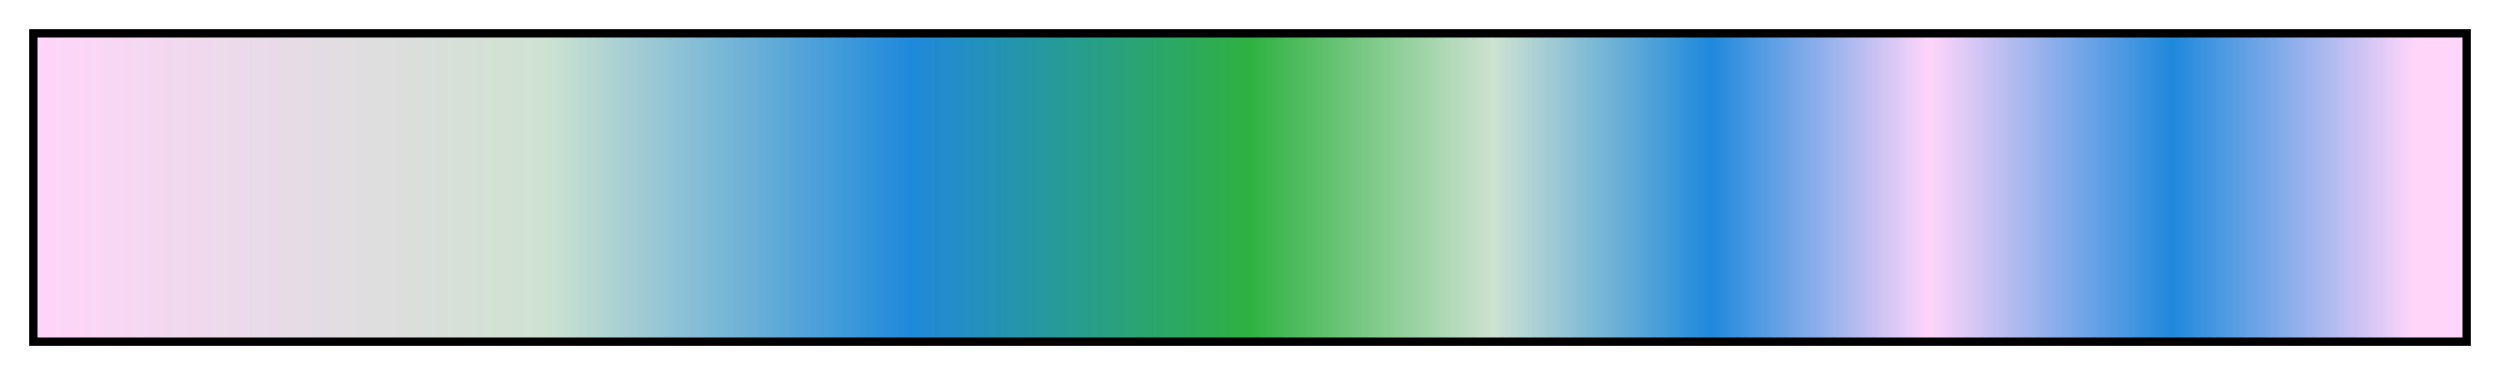 <?xml version="1.0" encoding="UTF-8"?>
<svg xmlns="http://www.w3.org/2000/svg" version="1.1" width="300px" height="45px" viewBox="0 0 300 45">
  <g>
    <defs>
      <linearGradient id="pj3-bathmiss" gradientUnits="objectBoundingBox" spreadMethod="pad" x1="0%" x2="100%" y1="0%" y2="0%">
        <stop offset="0.00%" stop-color="rgb(255,213,250)" stop-opacity="1"/>
        <stop offset="21.00%" stop-color="rgb(206,226,209)" stop-opacity="1"/>
        <stop offset="36.01%" stop-color="rgb(31,137,219)" stop-opacity="1"/>
        <stop offset="50.00%" stop-color="rgb(47,177,65)" stop-opacity="1"/>
        <stop offset="60.01%" stop-color="rgb(206,226,209)" stop-opacity="1"/>
        <stop offset="68.99%" stop-color="rgb(31,137,219)" stop-opacity="1"/>
        <stop offset="78.00%" stop-color="rgb(255,213,250)" stop-opacity="1"/>
        <stop offset="87.99%" stop-color="rgb(31,137,219)" stop-opacity="1"/>
        <stop offset="98.00%" stop-color="rgb(255,213,250)" stop-opacity="1"/>
        <stop offset="100.00%" stop-color="rgb(255,213,250)" stop-opacity="1"/>
      </linearGradient>
    </defs>
    <rect fill="url(#pj3-bathmiss)" x="4" y="4" width="292" height="37" stroke="black" stroke-width="1"/>
  </g>
</svg>
